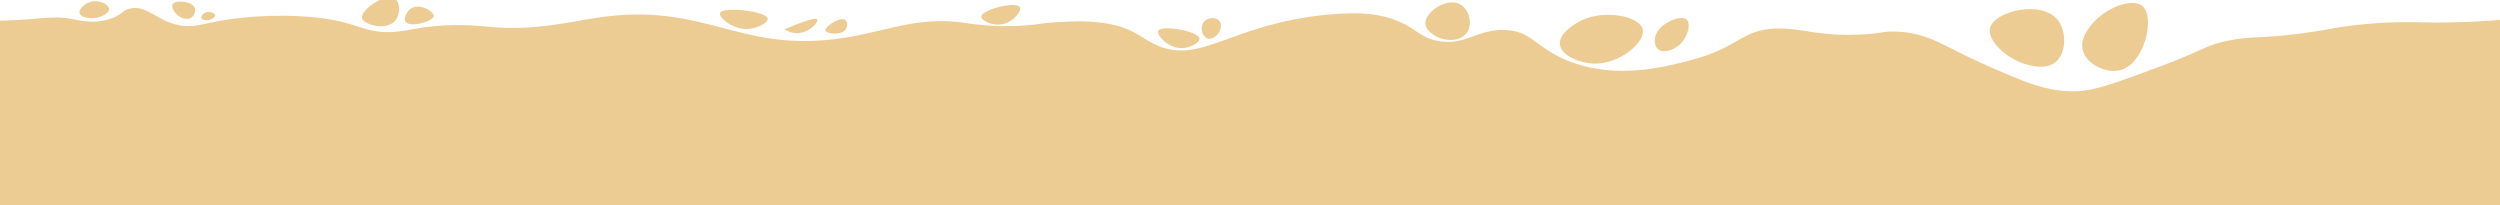 <svg width="999" height="82" viewBox="0 0 999 82" fill="none" xmlns="http://www.w3.org/2000/svg">
<g clip-path="url(#clip0_1014_16415)">
<path d="M1679.15 110.465L1673.18 3.479C1670.8 6.07 1667.01 9.449 1661.63 11.422C1645.77 17.273 1634.42 4.234 1613.61 -0.244C1598.42 -3.521 1600.86 2.638 1554.03 7.751C1527.05 10.702 1513.58 12.16 1504.79 10.204C1495.44 8.111 1483.65 3.736 1467.71 6.533C1461.25 7.665 1456.66 9.535 1454.95 10.204C1448.09 12.846 1421.92 21.373 1332.16 13.258C1293.36 9.741 1284.99 6.962 1264.07 9.587C1255.4 10.685 1246.94 12.4 1230.03 13.858C1218.62 14.836 1204.41 16.02 1188.69 15.077C1168.53 13.876 1154.3 9.69 1146.74 7.734C1085.47 -8.033 1021.7 10.136 969.232 8.952C964.864 8.849 954.201 8.471 940.057 10.17C931.714 11.165 931.083 11.817 920.607 13.224C902.095 15.711 900.219 14.184 890.204 16.277C880.803 18.233 881.297 19.812 862.854 26.674C845.742 33.039 837.194 36.213 830.028 36.453C818 36.865 808.889 32.799 792.339 25.456C776.814 18.559 770.791 13.086 757.688 12.623C751.733 12.417 752.143 13.515 742.486 13.841C726.073 14.408 720.682 11.371 710.871 11.388C695.653 11.422 696.096 18.765 675.008 24.221C664.72 26.88 645.304 31.907 626.383 24.221C613.4 18.954 612.256 12.417 601.457 11.989C589.991 11.525 585.487 18.662 574.107 16.26C567.129 14.785 566.413 11.611 558.308 8.317C552.354 5.898 544.949 4.457 530.345 5.864C491.837 9.621 480.065 25.851 462.253 18.096C456.401 15.54 454.285 12.314 445.84 10.153C437.19 7.922 428.369 8.489 421.527 8.935C415.658 9.312 415.095 9.758 409.977 10.153C397.42 11.148 388.206 9.501 383.839 8.935C367.75 6.859 355.892 11.68 341.288 14.442C295.853 23.003 283.586 0.271 238.544 7.099C227.778 8.729 212.952 12.4 195.993 10.77C193.024 10.479 186.609 9.724 177.754 10.153C168.524 10.616 164.651 11.988 158.901 12.606C145.849 13.979 144.519 9.106 127.287 7.099C117.067 5.915 100.62 5.658 84.736 8.935C79.719 9.964 76.665 10.959 71.974 10.153C62.59 8.54 58.785 1.798 51.909 3.428C48.958 4.131 49.197 5.486 45.221 7.099C38.499 9.81 32.084 8.248 29.422 7.717C19.817 5.761 16.541 8.283 -5.229 8.334C-29.951 8.386 -53.786 5.195 -70.882 4.062C-143.58 -0.776 -201.998 24.41 -221.636 7.734C-223.496 6.155 -231.497 -1.308 -239.875 0.442C-243.918 1.283 -269.362 4.691 -271 6.596L-276.966 11.5L-271 110.448L1679.15 110.448L1679.15 110.465Z" fill="#EDCC94"/>
<path d="M31.794 5.298C32.221 6.893 35.377 7.391 37.373 7.253C40.222 7.065 43.669 5.349 43.6 3.599C43.532 1.815 39.847 -0.021 36.725 0.597C33.978 1.146 31.35 3.633 31.794 5.298Z" fill="#EDCC94"/>
<path d="M70.575 5.726C71.939 7.082 74.601 8.3 76.444 7.03C77.587 6.241 78.303 4.56 77.877 3.29C76.904 0.374 70.131 -0.175 68.988 1.712C68.339 2.793 69.602 4.766 70.575 5.726Z" fill="#EDCC94"/>
<path d="M80.521 7.236C80.282 6.567 80.982 5.658 81.665 5.212C83.251 4.217 85.827 5.143 85.964 6.07C86.066 6.79 84.753 7.665 83.678 7.94C82.5 8.249 80.811 8.077 80.521 7.236Z" fill="#EDCC94"/>
<path d="M144.655 7.236C143.87 4.045 154.073 -3.023 157.792 -0.552C159.874 0.837 160.079 5.298 158.219 7.888C154.841 12.623 145.338 9.964 144.655 7.236Z" fill="#EDCC94"/>
<path d="M162.092 8.746C161.187 7.494 162.331 4.8 164.037 3.548C167.534 0.992 173.386 4.543 173.301 6.361C173.182 8.626 163.832 11.148 162.092 8.746Z" fill="#EDCC94"/>
<path d="M287.698 5.229C287.135 7.047 293.43 12.589 300.221 11.422C303.138 10.924 306.994 9.037 306.789 7.493C306.38 4.319 288.568 2.501 287.698 5.229Z" fill="#EDCC94"/>
<path d="M313.443 11.714C314.177 12.194 316.378 13.481 319.295 13.19C323.834 12.726 327.127 8.729 326.598 7.802C326.188 7.065 323.066 7.648 313.443 11.714Z" fill="#EDCC94"/>
<path d="M329.839 12.211C330.232 13.584 336.596 14.338 338.114 11.388C338.66 10.324 338.677 8.608 337.79 7.956C335.794 6.515 329.396 10.684 329.839 12.211Z" fill="#EDCC94"/>
<path d="M392.13 6.653C392.113 8.334 397.027 10.822 401.548 9.415C405.438 8.197 408.322 4.303 407.537 2.879C406.138 0.34 392.148 3.839 392.13 6.653Z" fill="#EDCC94"/>
<path d="M462.782 12.349C462.065 14.082 467.218 19.915 473.24 19.16C476.004 18.817 479.451 17.015 479.28 15.454C478.956 12.297 463.84 9.81 462.782 12.349Z" fill="#EDCC94"/>
<path d="M486.053 14.27C487.64 12.863 488.63 9.998 487.231 8.351C485.814 6.687 482.539 6.927 481.037 8.797C479.348 10.907 480.355 14.527 482.368 15.316C484.074 15.986 485.917 14.39 486.053 14.27Z" fill="#EDCC94"/>
<path d="M574.261 14.751C577.861 16.535 583.986 16.775 586.426 12.64C588.558 8.986 586.801 3.736 583.627 1.832C578.407 -1.308 569.466 4.68 569.603 9.363C569.671 12.297 573.374 14.304 574.261 14.751Z" fill="#EDCC94"/>
<path d="M623.329 17.702C623.807 22.282 631.433 25.336 637.251 25.422C647.369 25.559 657.606 16.775 656.445 11.748C655.251 6.533 641.397 3.582 631.809 8.214C631.229 8.506 622.818 12.658 623.329 17.702Z" fill="#EDCC94"/>
<path d="M662.588 19.691C664.635 21.424 668.457 19.966 670.538 18.37C674.292 15.505 675.878 9.535 674.053 7.837C671.715 5.675 662.468 9.346 661.376 14.922C661.086 16.38 661.223 18.559 662.588 19.691Z" fill="#EDCC94"/>
<path d="M810.902 26.056C813.12 26.554 817.949 27.617 821.361 24.838C825.916 21.133 825.831 12.331 822.163 7.854C815.645 -0.124 796.963 4.508 795.223 11.096C793.841 16.243 802.389 24.169 810.902 26.056Z" fill="#EDCC94"/>
<path d="M835.846 9.775C834.413 11.542 831.274 15.385 832.195 19.708C833.423 25.473 841.271 29.367 846.902 28.115C856.917 25.884 861.267 7.03 856.217 2.484C852.259 -1.085 841.357 2.998 835.846 9.775Z" fill="#EDCC94"/>
</g>
<defs>
<clipPath id="clip0_1014_16415">
<rect width="82" height="999" fill="white" transform="translate(999) rotate(90)"/>
</clipPath>
</defs>
</svg>
